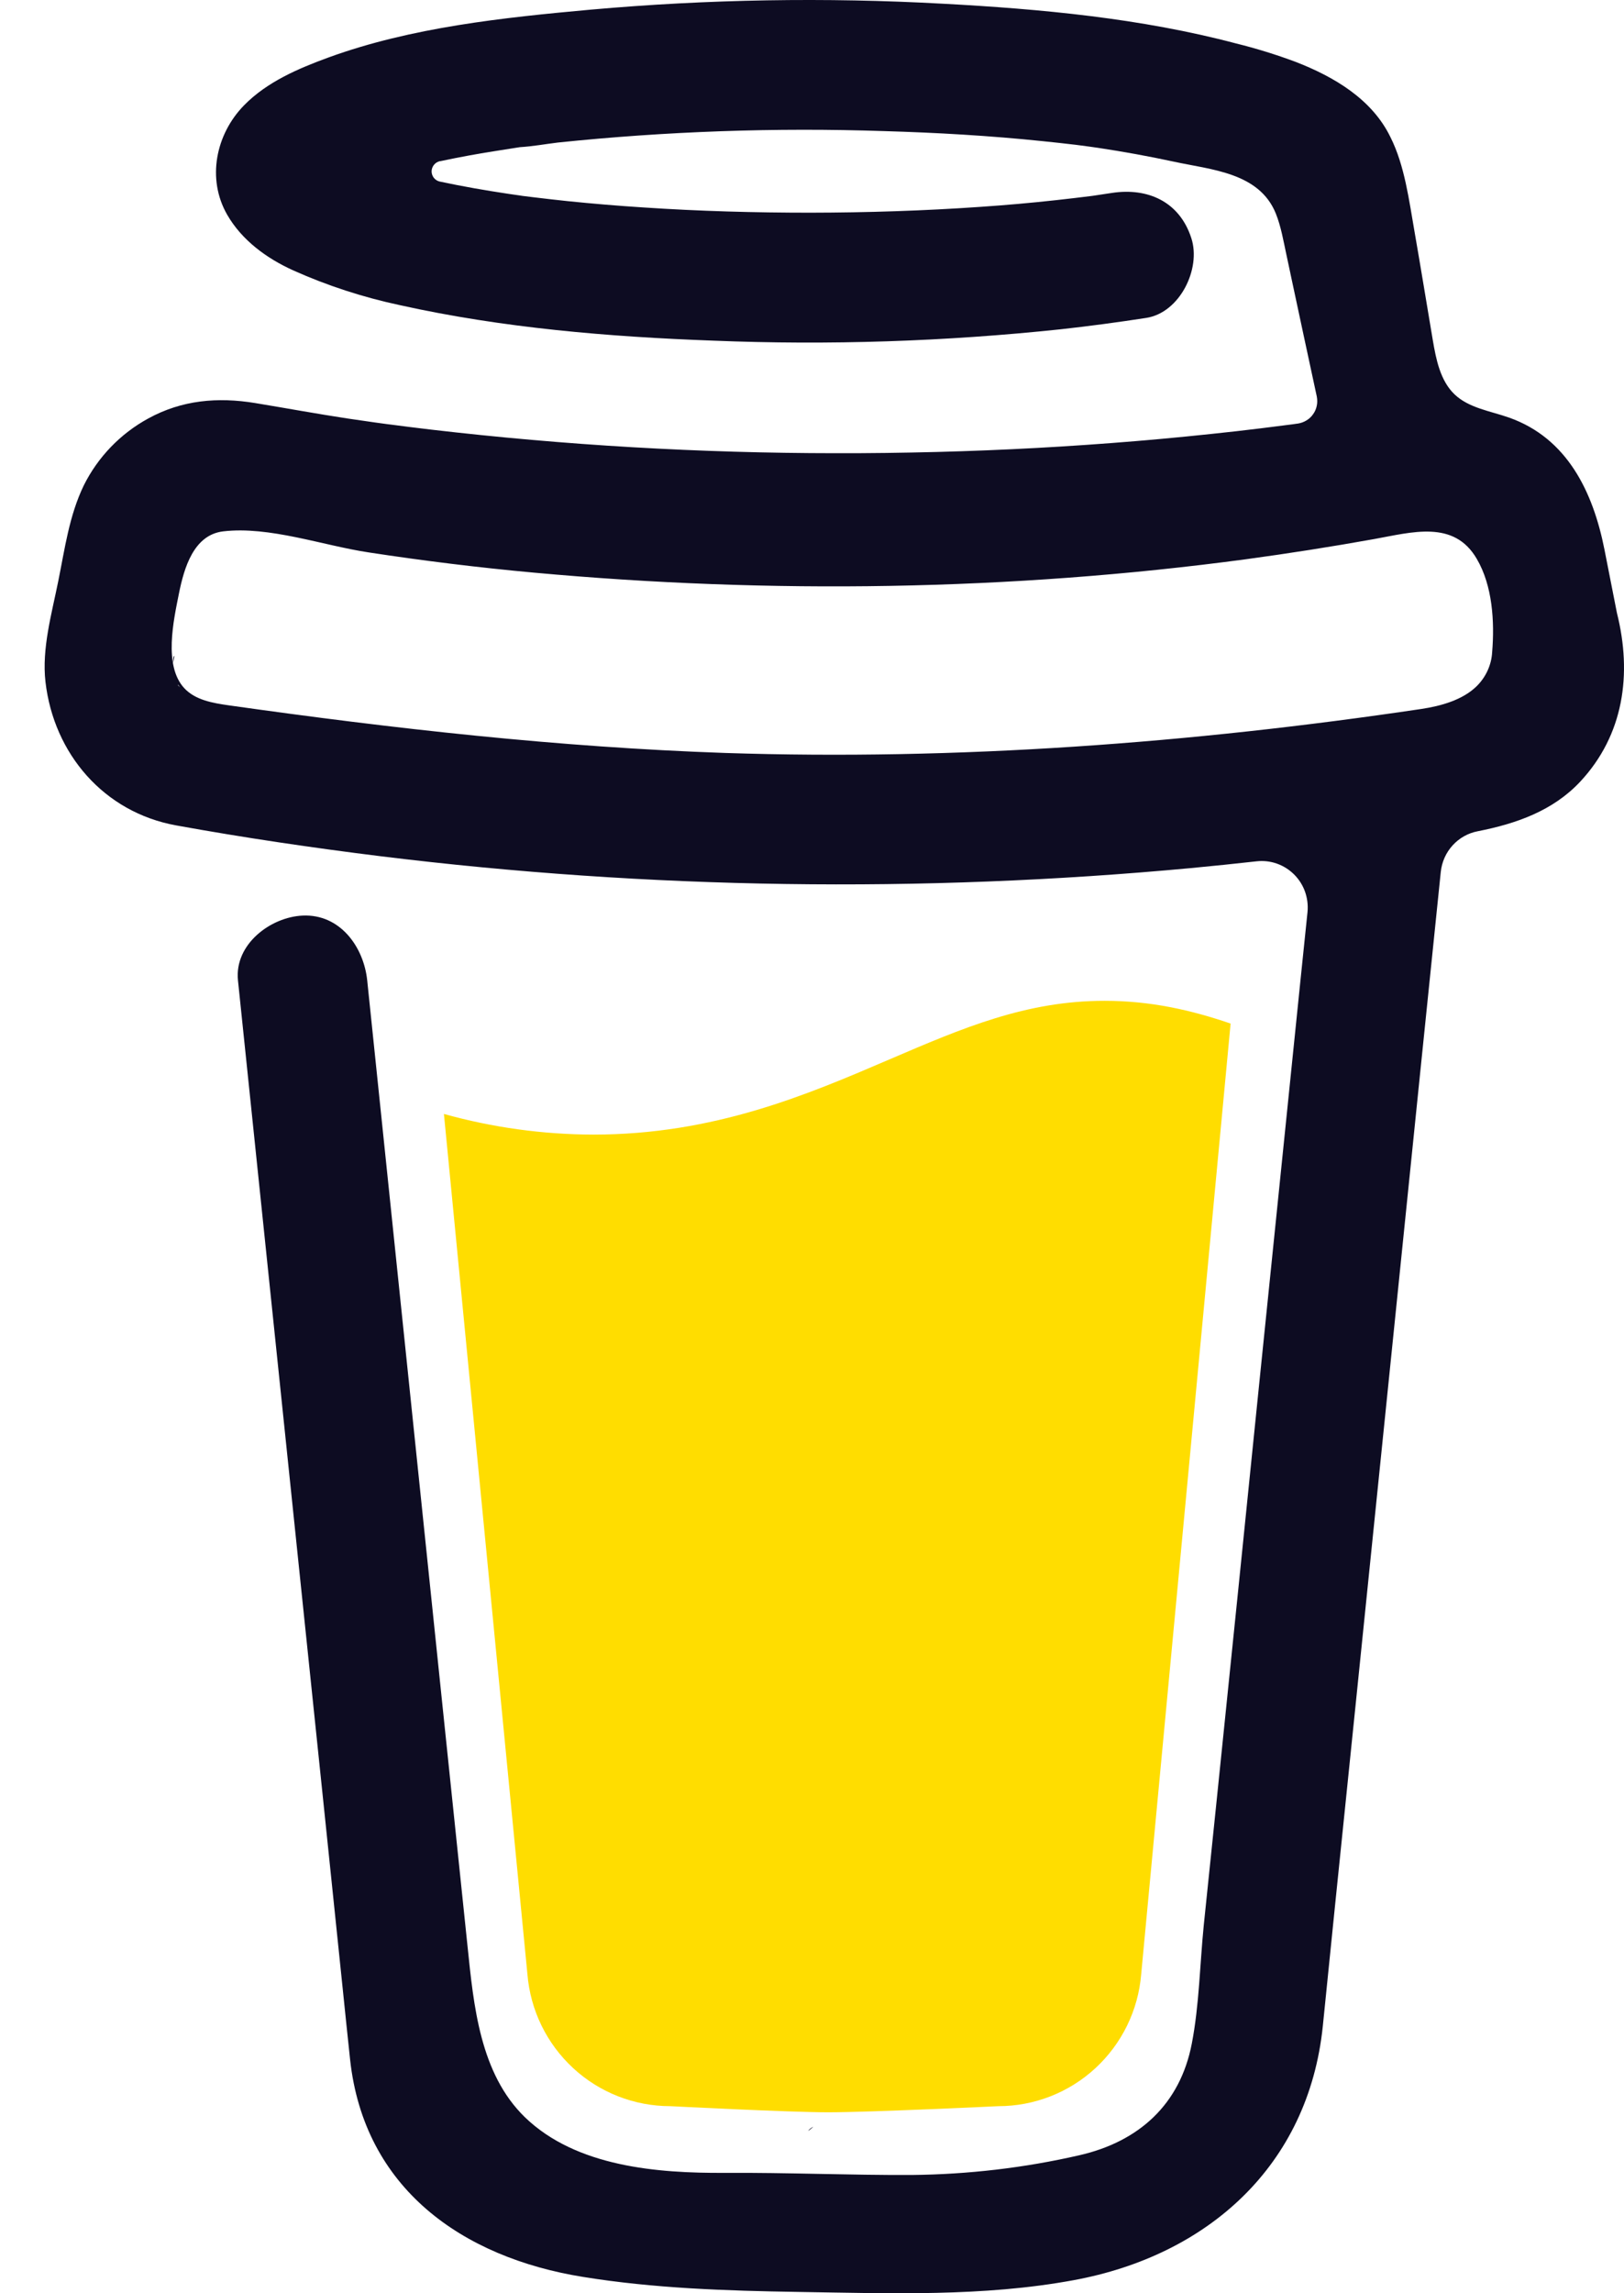 <svg width="17" height="24" viewBox="0 0 17 24" fill="none" xmlns="http://www.w3.org/2000/svg">
<path d="M8.514 22.258C8.492 22.267 8.474 22.282 8.459 22.301L8.476 22.29C8.488 22.279 8.504 22.267 8.514 22.258Z" fill="#0D0C22"/>
<path d="M9.311 11.087C8.452 11.456 7.476 11.874 6.212 11.874C5.683 11.873 5.156 11.8 4.647 11.658L5.521 20.661C5.552 21.038 5.723 21.388 6 21.644C6.277 21.9 6.64 22.042 7.017 22.042C7.017 22.042 8.257 22.106 8.67 22.106C9.116 22.106 10.451 22.042 10.451 22.042C10.827 22.042 11.19 21.9 11.467 21.644C11.744 21.388 11.915 21.038 11.946 20.661L12.882 10.712C12.464 10.569 12.041 10.474 11.565 10.474C10.742 10.473 10.078 10.758 9.311 11.087Z" fill="#FFDD00"/>
<path d="M16.926 6.415L16.795 5.749C16.676 5.151 16.408 4.586 15.796 4.37C15.6 4.301 15.378 4.271 15.227 4.128C15.077 3.985 15.033 3.763 14.998 3.557C14.934 3.179 14.873 2.801 14.807 2.423C14.75 2.099 14.705 1.734 14.556 1.437C14.363 1.037 13.963 0.803 13.564 0.648C13.36 0.572 13.151 0.507 12.94 0.455C11.944 0.191 10.897 0.094 9.872 0.039C8.642 -0.029 7.409 -0.008 6.183 0.101C5.269 0.184 4.308 0.285 3.44 0.601C3.123 0.717 2.796 0.856 2.555 1.102C2.259 1.404 2.162 1.871 2.378 2.247C2.532 2.515 2.792 2.704 3.068 2.829C3.427 2.99 3.803 3.112 4.188 3.194C5.26 3.432 6.371 3.525 7.466 3.565C8.68 3.614 9.896 3.574 11.104 3.446C11.403 3.413 11.701 3.373 11.999 3.327C12.35 3.273 12.575 2.813 12.471 2.493C12.348 2.11 12.015 1.962 11.64 2.019C11.584 2.028 11.529 2.036 11.474 2.044L11.434 2.05C11.307 2.066 11.179 2.081 11.052 2.095C10.789 2.124 10.526 2.147 10.261 2.165C9.67 2.206 9.076 2.225 8.483 2.226C7.9 2.226 7.317 2.21 6.736 2.171C6.47 2.154 6.206 2.132 5.942 2.105C5.822 2.092 5.702 2.079 5.582 2.064L5.468 2.05L5.443 2.046L5.325 2.029C5.084 1.993 4.842 1.951 4.603 1.9C4.579 1.895 4.558 1.881 4.542 1.862C4.527 1.843 4.518 1.818 4.518 1.794C4.518 1.769 4.527 1.745 4.542 1.726C4.558 1.706 4.579 1.693 4.603 1.687H4.608C4.815 1.643 5.023 1.605 5.233 1.573C5.302 1.562 5.372 1.551 5.443 1.54H5.445C5.576 1.532 5.707 1.508 5.838 1.492C6.972 1.374 8.114 1.334 9.254 1.372C9.807 1.388 10.36 1.42 10.911 1.477C11.03 1.489 11.147 1.502 11.265 1.516C11.31 1.522 11.356 1.528 11.401 1.534L11.493 1.547C11.759 1.587 12.024 1.635 12.288 1.692C12.679 1.777 13.181 1.805 13.355 2.234C13.41 2.371 13.435 2.522 13.466 2.665L13.505 2.848C13.506 2.851 13.507 2.854 13.507 2.858C13.599 3.288 13.691 3.719 13.784 4.149C13.79 4.181 13.791 4.214 13.784 4.246C13.778 4.277 13.765 4.308 13.746 4.334C13.728 4.361 13.704 4.383 13.676 4.4C13.648 4.417 13.618 4.428 13.585 4.433H13.583L13.527 4.441L13.471 4.448C13.294 4.471 13.118 4.493 12.941 4.513C12.592 4.552 12.243 4.587 11.894 4.616C11.2 4.674 10.504 4.712 9.807 4.73C9.451 4.739 9.096 4.744 8.741 4.743C7.328 4.742 5.916 4.66 4.512 4.496C4.36 4.478 4.208 4.459 4.057 4.439C4.174 4.455 3.971 4.428 3.93 4.422C3.833 4.408 3.736 4.394 3.64 4.38C3.316 4.331 2.993 4.271 2.67 4.218C2.279 4.154 1.904 4.186 1.551 4.38C1.26 4.539 1.025 4.783 0.877 5.08C0.724 5.397 0.679 5.741 0.61 6.081C0.542 6.421 0.436 6.787 0.476 7.136C0.563 7.889 1.088 8.501 1.843 8.638C2.554 8.767 3.268 8.872 3.985 8.961C6.799 9.307 9.642 9.348 12.465 9.085C12.695 9.063 12.924 9.04 13.154 9.014C13.225 9.006 13.298 9.014 13.366 9.038C13.434 9.062 13.496 9.101 13.547 9.152C13.598 9.203 13.637 9.264 13.661 9.332C13.685 9.4 13.694 9.473 13.687 9.545L13.615 10.242C13.471 11.65 13.327 13.057 13.183 14.465C13.033 15.944 12.882 17.422 12.73 18.9C12.687 19.316 12.644 19.732 12.601 20.148C12.56 20.558 12.554 20.981 12.476 21.386C12.354 22.022 11.924 22.413 11.297 22.556C10.722 22.688 10.135 22.756 9.546 22.762C8.893 22.765 8.24 22.736 7.586 22.74C6.889 22.744 6.035 22.679 5.496 22.159C5.023 21.701 4.958 20.986 4.894 20.367C4.808 19.547 4.723 18.728 4.638 17.909L4.165 13.353L3.859 10.406C3.854 10.357 3.849 10.309 3.844 10.26C3.807 9.908 3.559 9.564 3.168 9.582C2.833 9.597 2.452 9.882 2.491 10.26L2.718 12.445L3.188 16.965C3.322 18.249 3.455 19.533 3.588 20.818C3.614 21.064 3.638 21.31 3.665 21.556C3.812 22.901 4.836 23.625 6.104 23.829C6.845 23.949 7.603 23.974 8.355 23.986C9.318 24.001 10.291 24.038 11.239 23.863C12.643 23.605 13.696 22.665 13.847 21.206C13.889 20.785 13.932 20.364 13.975 19.943C14.118 18.55 14.261 17.157 14.403 15.763L14.868 11.211L15.082 9.125C15.093 9.021 15.136 8.924 15.206 8.847C15.276 8.77 15.369 8.718 15.471 8.699C15.872 8.62 16.256 8.486 16.542 8.18C16.997 7.692 17.087 7.056 16.926 6.415ZM1.823 6.865C1.829 6.862 1.817 6.914 1.813 6.939C1.812 6.902 1.814 6.869 1.823 6.865ZM1.862 7.167C1.865 7.165 1.874 7.178 1.884 7.193C1.869 7.179 1.86 7.168 1.861 7.167H1.862ZM1.9 7.218C1.921 7.256 1.914 7.241 1.9 7.218ZM1.977 7.28H1.979C1.979 7.283 1.982 7.285 1.984 7.287C1.981 7.285 1.979 7.282 1.977 7.28H1.977ZM15.452 7.187C15.308 7.324 15.091 7.388 14.876 7.42C12.467 7.778 10.024 7.96 7.589 7.88C5.847 7.82 4.123 7.626 2.397 7.382C2.228 7.358 2.045 7.327 1.929 7.202C1.71 6.966 1.817 6.492 1.874 6.207C1.927 5.946 2.026 5.598 2.336 5.561C2.819 5.504 3.38 5.709 3.858 5.781C4.433 5.869 5.01 5.94 5.59 5.993C8.063 6.219 10.578 6.183 13.041 5.853C13.489 5.792 13.937 5.722 14.382 5.642C14.779 5.571 15.22 5.437 15.459 5.849C15.624 6.13 15.646 6.506 15.62 6.823C15.613 6.961 15.552 7.091 15.452 7.187H15.452Z" fill="#0D0C22"/>
</svg>
